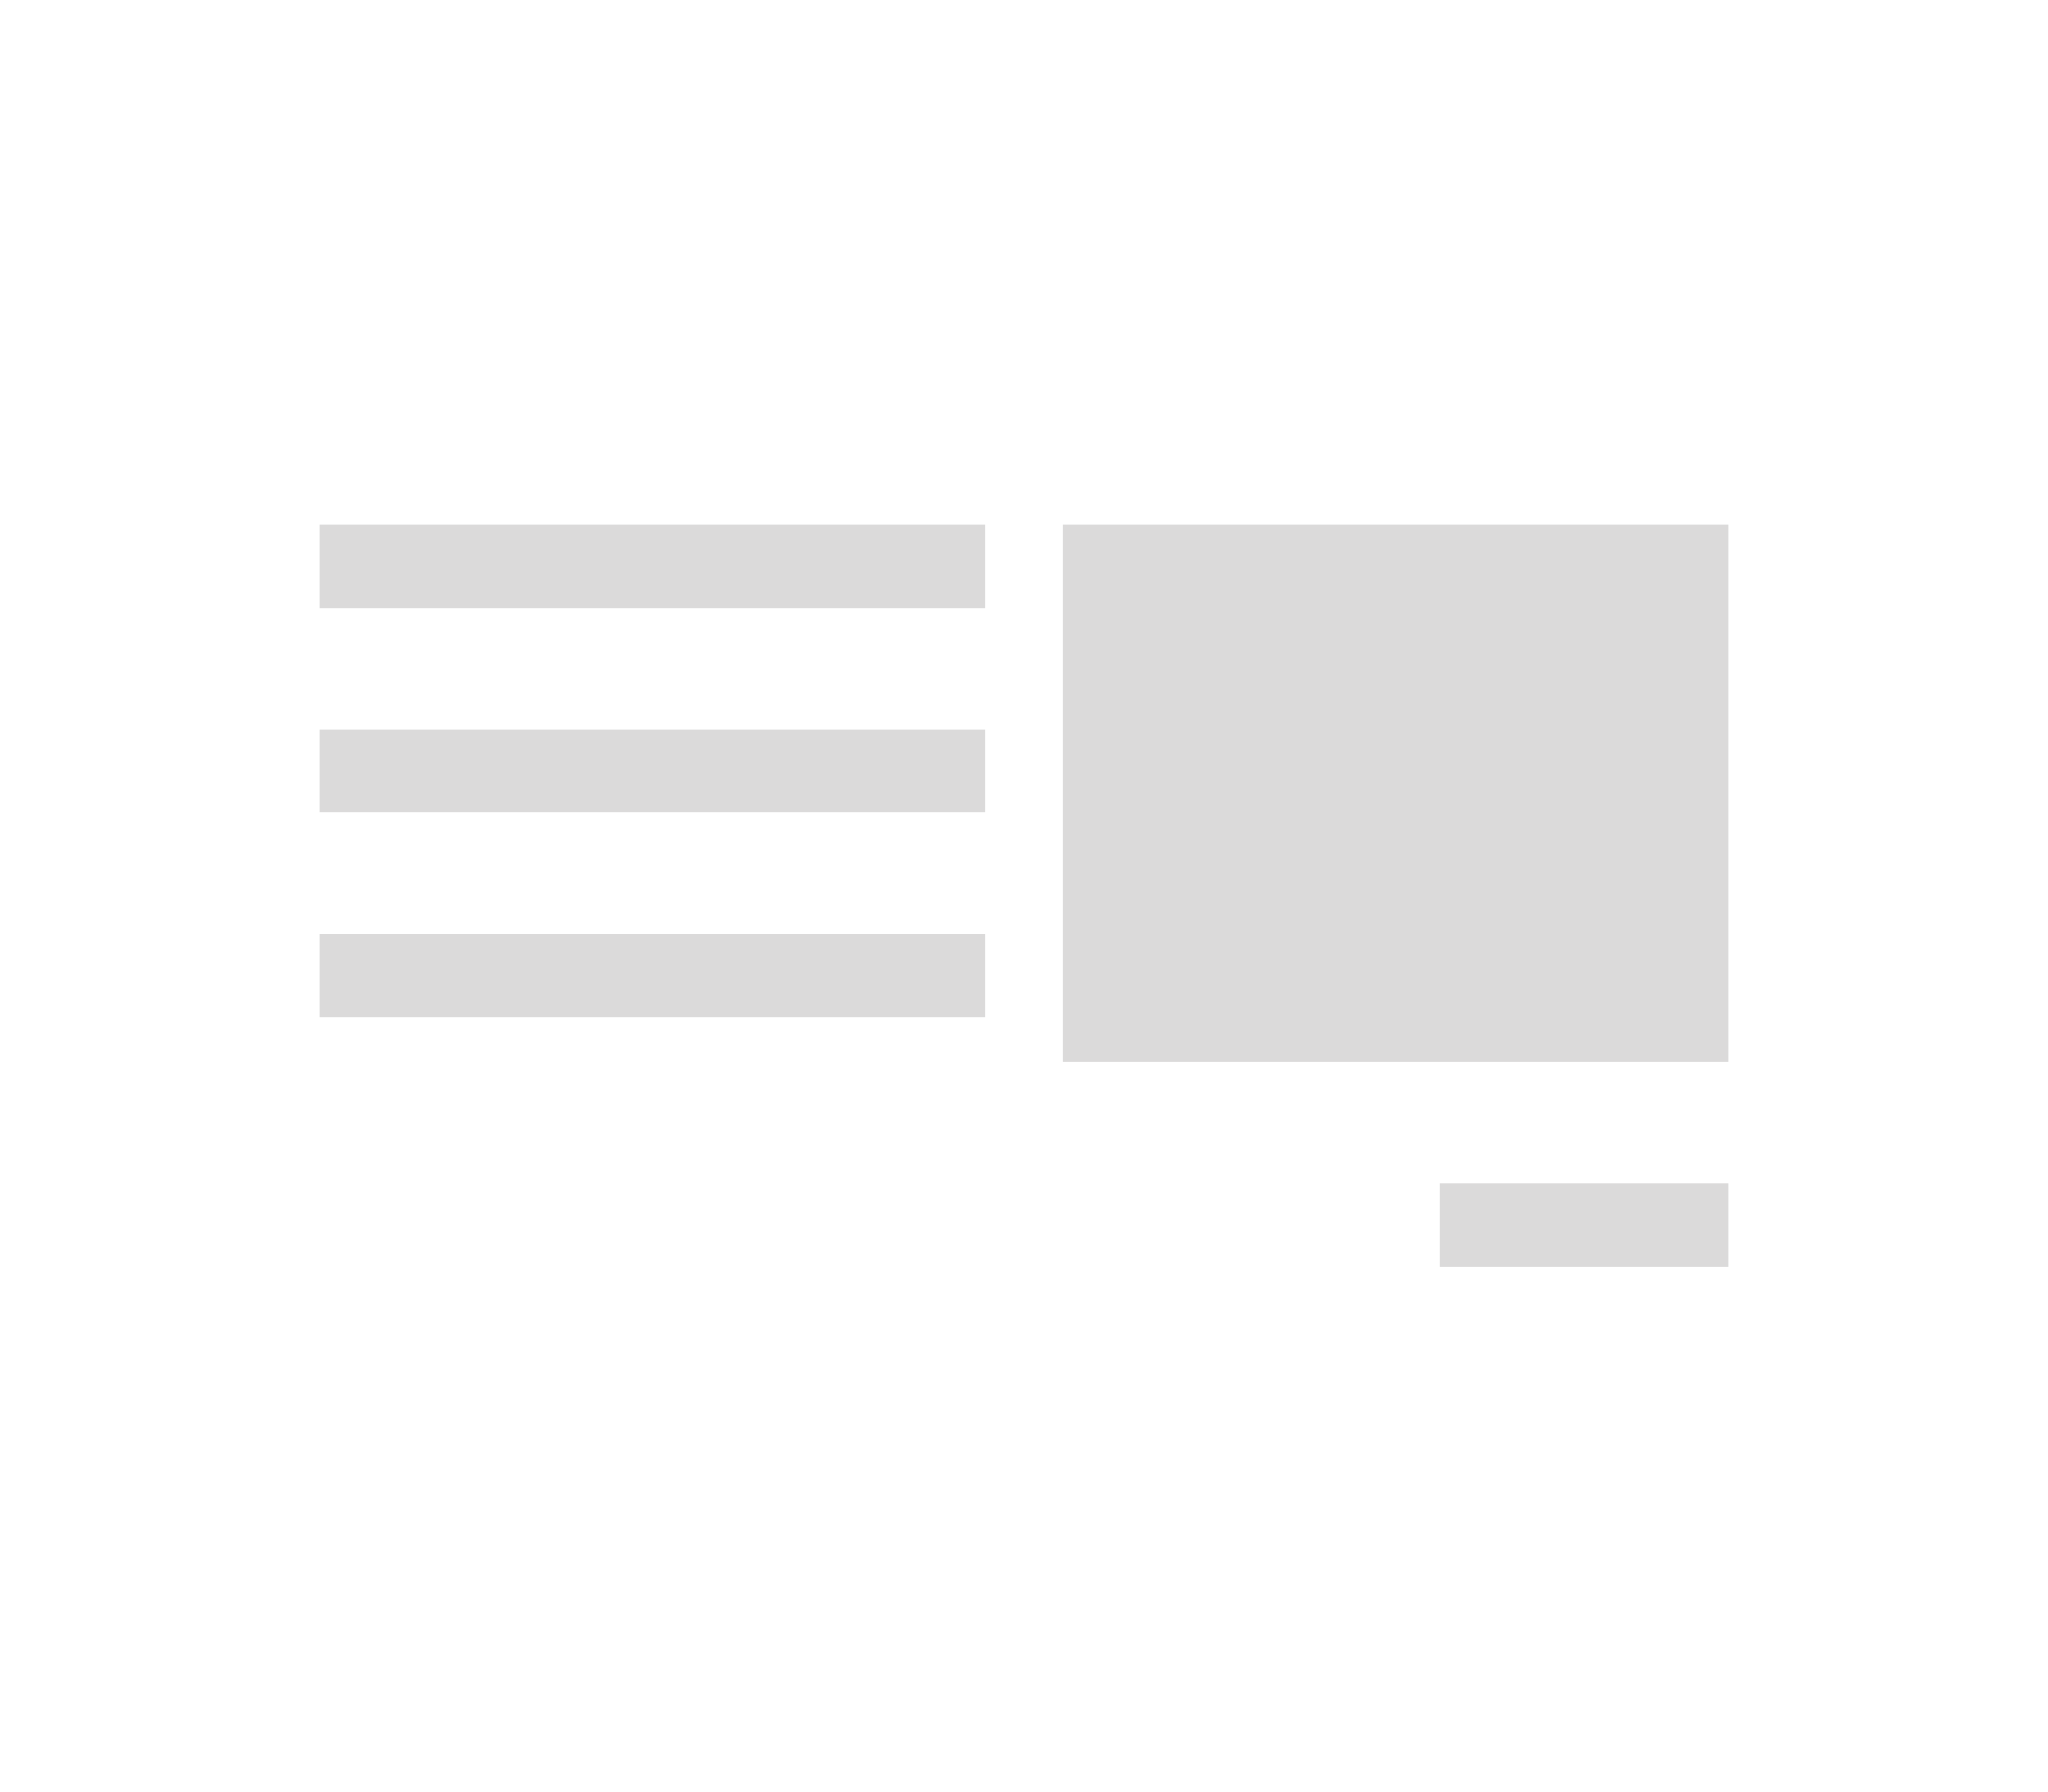 <svg xmlns="http://www.w3.org/2000/svg" width="32" height="28"><g clip-path="url(#_clipPath_otdU8p3pqGzkx0aNxBhoNVMtYxEegOIO)"><path d="M5 8.2h10.4v1.3H5V8.2zm0 3.2h10.4v1.3H5v-1.3zm0 3.2h10.4v1.3H5v-1.3zm11.6-6.4H27v8.4H16.6V8.2zm5.9 10.3H27v1.3h-4.5v-1.3z" fill="#dbdada"/></g></svg>